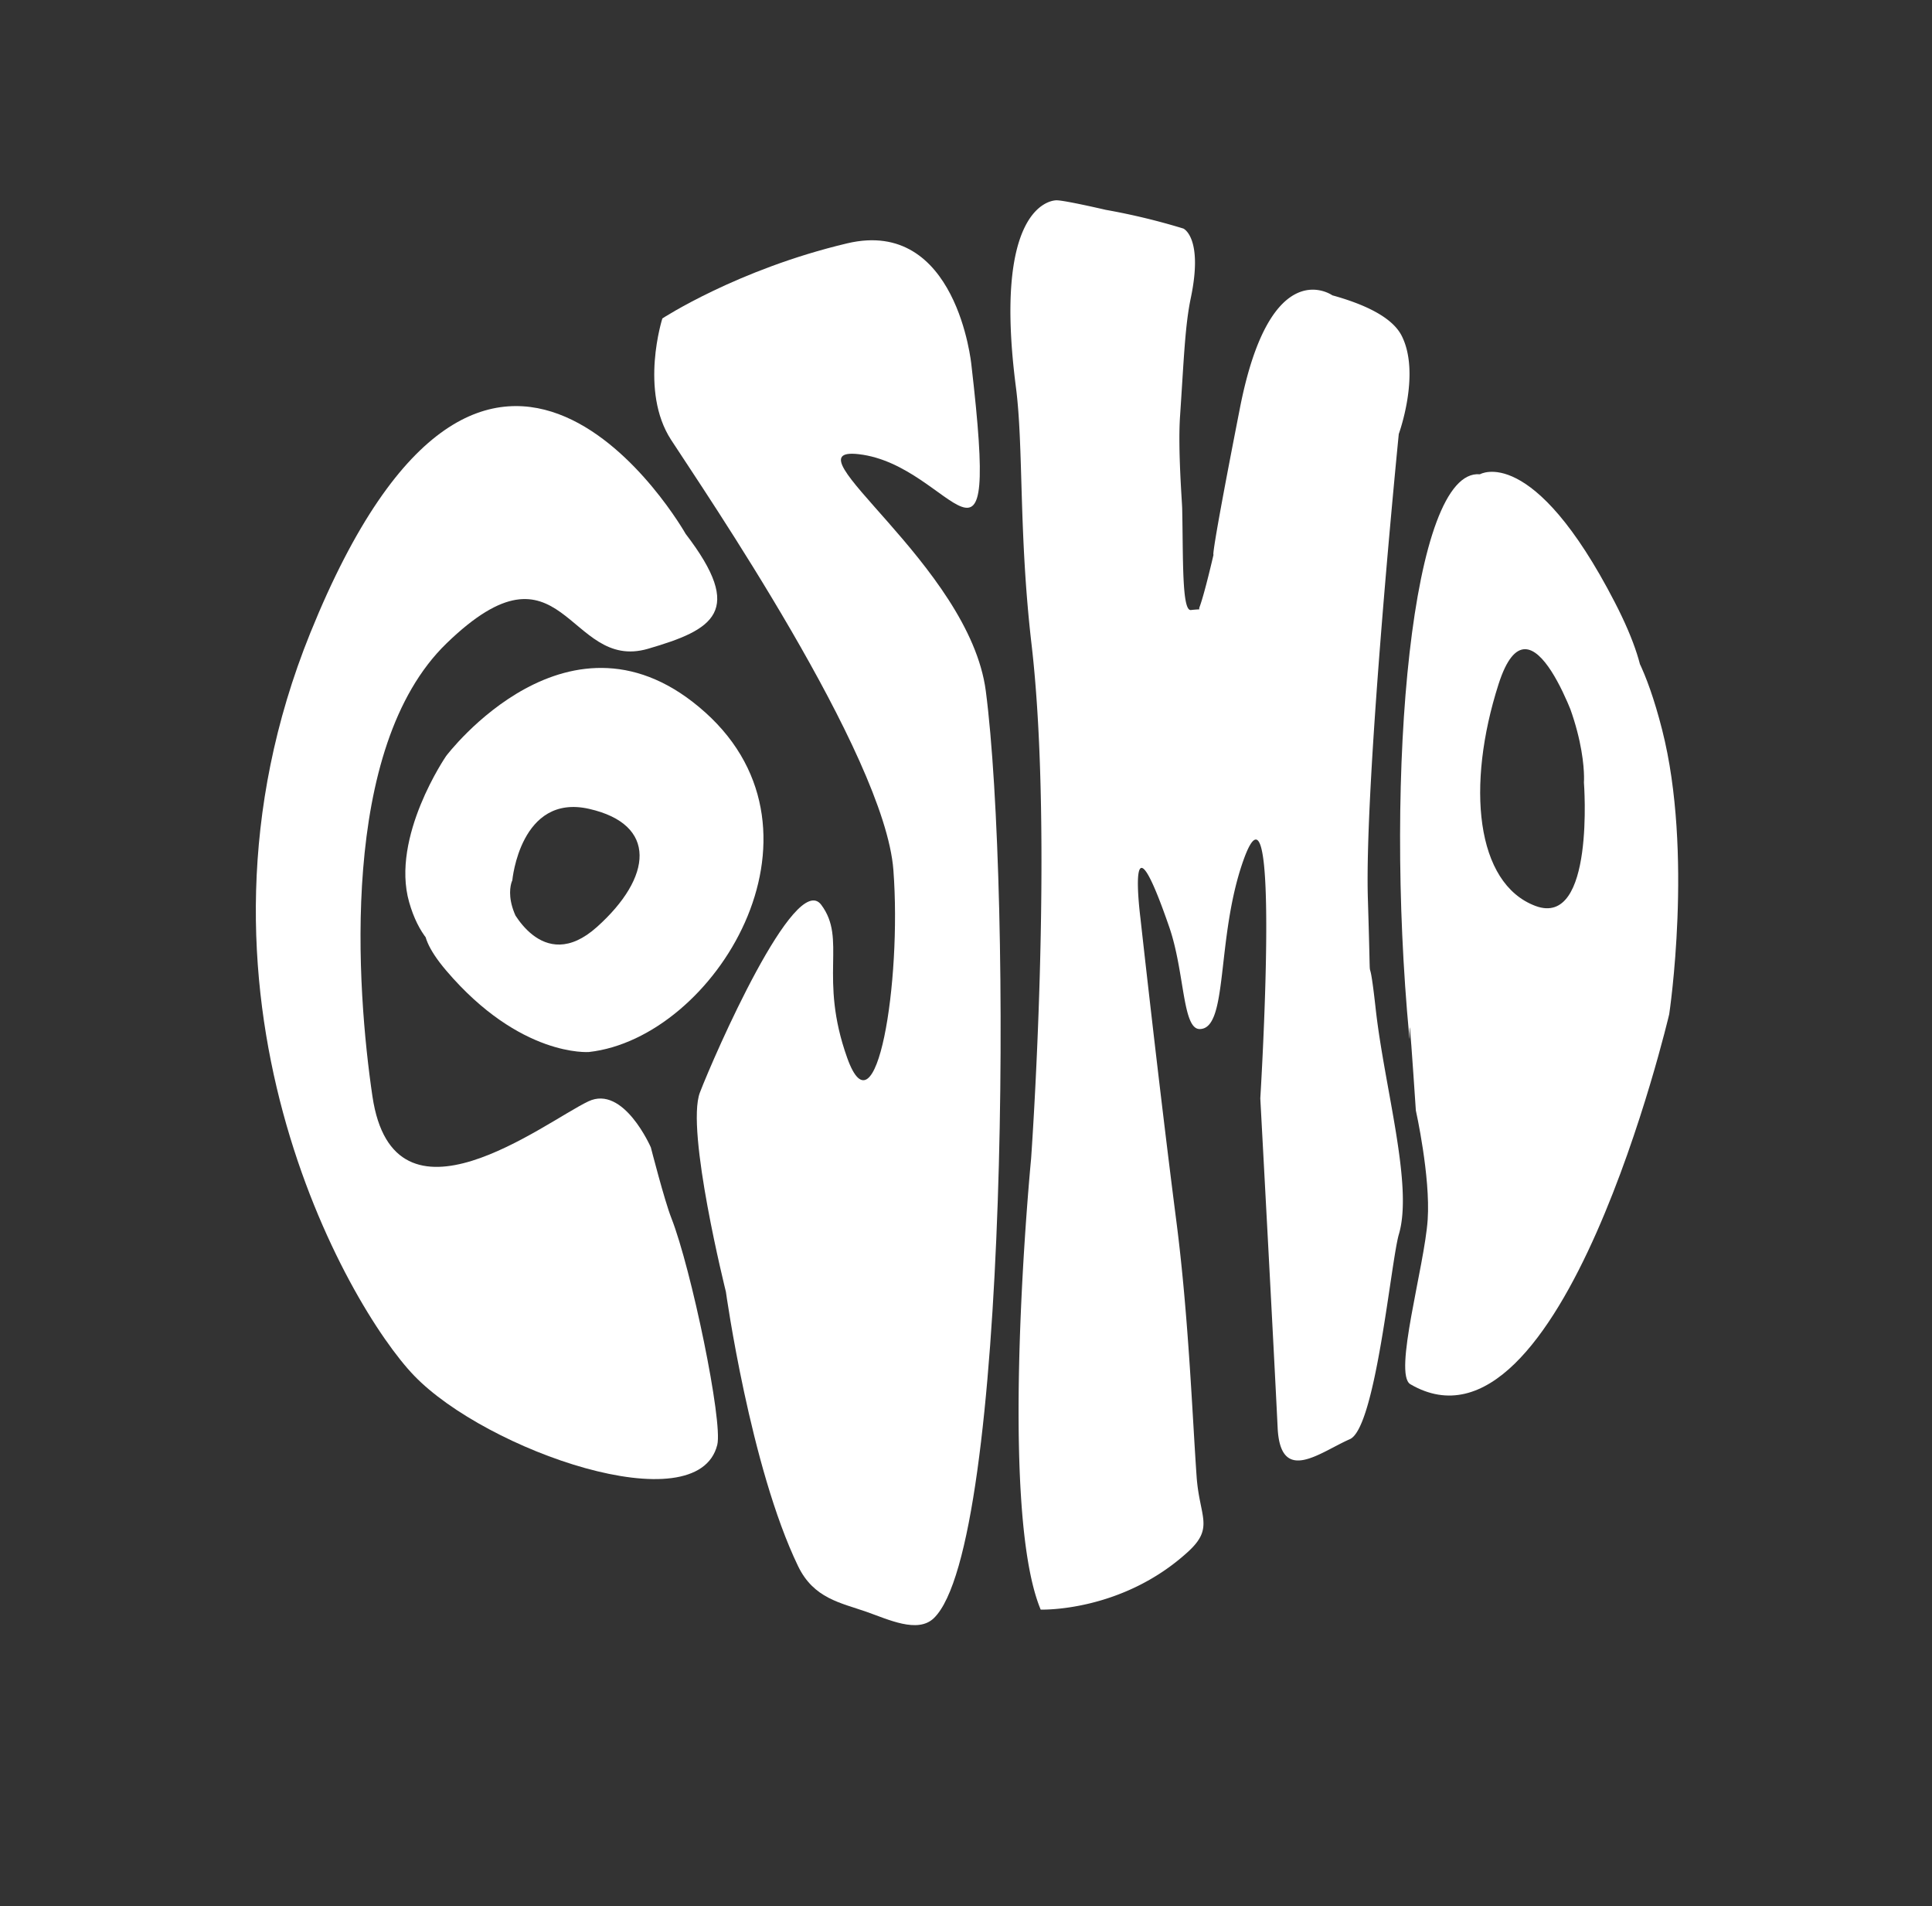 <svg xmlns="http://www.w3.org/2000/svg" viewBox="0 0 669 660"><rect x="0" y="0" width="669" height="660" fill="#333333" stroke="none"/><defs><style>.cls-1{fill:#fff;}</style></defs><g id="Layer_5" data-name="Layer 5"><path class="cls-1" d="M237.43,184.85s-67.77-119.55-130,34.34c-50.1,123.88,13,233.23,35.94,257.06,25,26,98.14,51.47,105,24,2-8-9-61-15.91-78.57-2.38-6.05-7.09-24.43-7.09-24.43s-9.44-21.71-21.62-15.94c-15.19,7.2-67.39,48.28-74.79-1.77-5.44-36.85-11.69-120.62,25.67-156.8,40.4-39.13,41.88,9.94,69.69,1.9C247.13,218,258.05,211.73,237.43,184.85Z"/><path class="cls-1" d="M154.49,261.74s43-57.05,89.74-15.07,3.25,112.68-40.29,117.56c0,0-23.81,1.92-49.45-28.22s22-22.6,22-22.6,11,24.75,30.22,7.53,21.06-35.52-2.75-40.9-26.56,24.76-26.56,24.76-5.49,10.76,12.82,26.9-26.55,1.08-26.55,1.08-15.57,2.15-22-20.45S154.49,261.74,154.49,261.74Z"/><path class="cls-1" d="M476.36,349.25c-3-27-1.43,3.07-2.7-38s10.7-161,10.7-161,7.65-20.9,1-34c-3.41-6.71-13.54-11.1-24-14,0,0-21.38-15.17-32,39S420.22,192,420.22,192s-3.09,13.5-4.86,18.21c-1,2.73,6,0-3,1-3.15.35-2.63-18.27-3-35,0-2-1.53-20.47-.74-32.14,1.35-20,1.71-31.3,3.73-40.94,4.37-20.93-2.58-24-2.58-24a228.76,228.76,0,0,0-26.89-6.48s-13.94-3.25-16.94-3.3S343.87,73,351.79,134.1c2.69,20.84.92,50.47,5.42,89.11,7.8,67.15-.17,178-.17,178s-11.68,120.07,3.32,156.07c0,0,28,1,51-20,9.21-8.41,4-12,3-26-1.48-21-2.8-55.75-7-88.31-6.07-47.16-12.46-105.12-12.46-105.12s-5.27-41.1,10,3.18c5.36,15.59,4.51,35.25,10.51,35.25,10,0,5.63-31.12,15-58,13.46-38.56,6,82,6,82s4.82,89.15,6,114c.95,20,14.77,8.45,25,4,9-3.89,14.22-61.65,17-71C489.39,410.33,479.39,376.54,476.36,349.25Z"/><path class="cls-1" d="M578,351.15s-37.2,158.71-89.63,128.1c-6-3.5,4.91-40.8,6-57,1-14.94-4.1-37.79-4.1-37.79s-1.68-25.18-2-27.89c-.41-3.61.06,5.85-.29,2.2-8.7-92.31.84-196.74,24.47-194.56,0,0,18.25-10.82,46.71,44.31s-12.12,45.77-12.12,45.77-16.87-52.56-28.13-17.42-7.94,69,12.76,76.78,16.8-42.73,16.8-42.73,1.74-21.26-17.23-50.3,21.3-4.91,21.3-4.91,12.1-5.81,23,36.91S578,351.15,578,351.15Z"/><path class="cls-1" d="M336.36,126.25s-5-51-43-42-64,26-64,26-8,25,3,42,74,109,77,149c2.93,39-6,93-16,65s0-41-9-53-37,52-42,65,9,69,9,69,8.42,60.67,25,95c5.42,11.22,14.75,12.66,23.71,15.81,7.55,2.64,17.7,7.57,23.29,2.19,26-25,27-252,18-321-5.69-43.64-70-85-44-82C330.13,161,346.36,212.25,336.36,126.25Z"/></g></svg>
